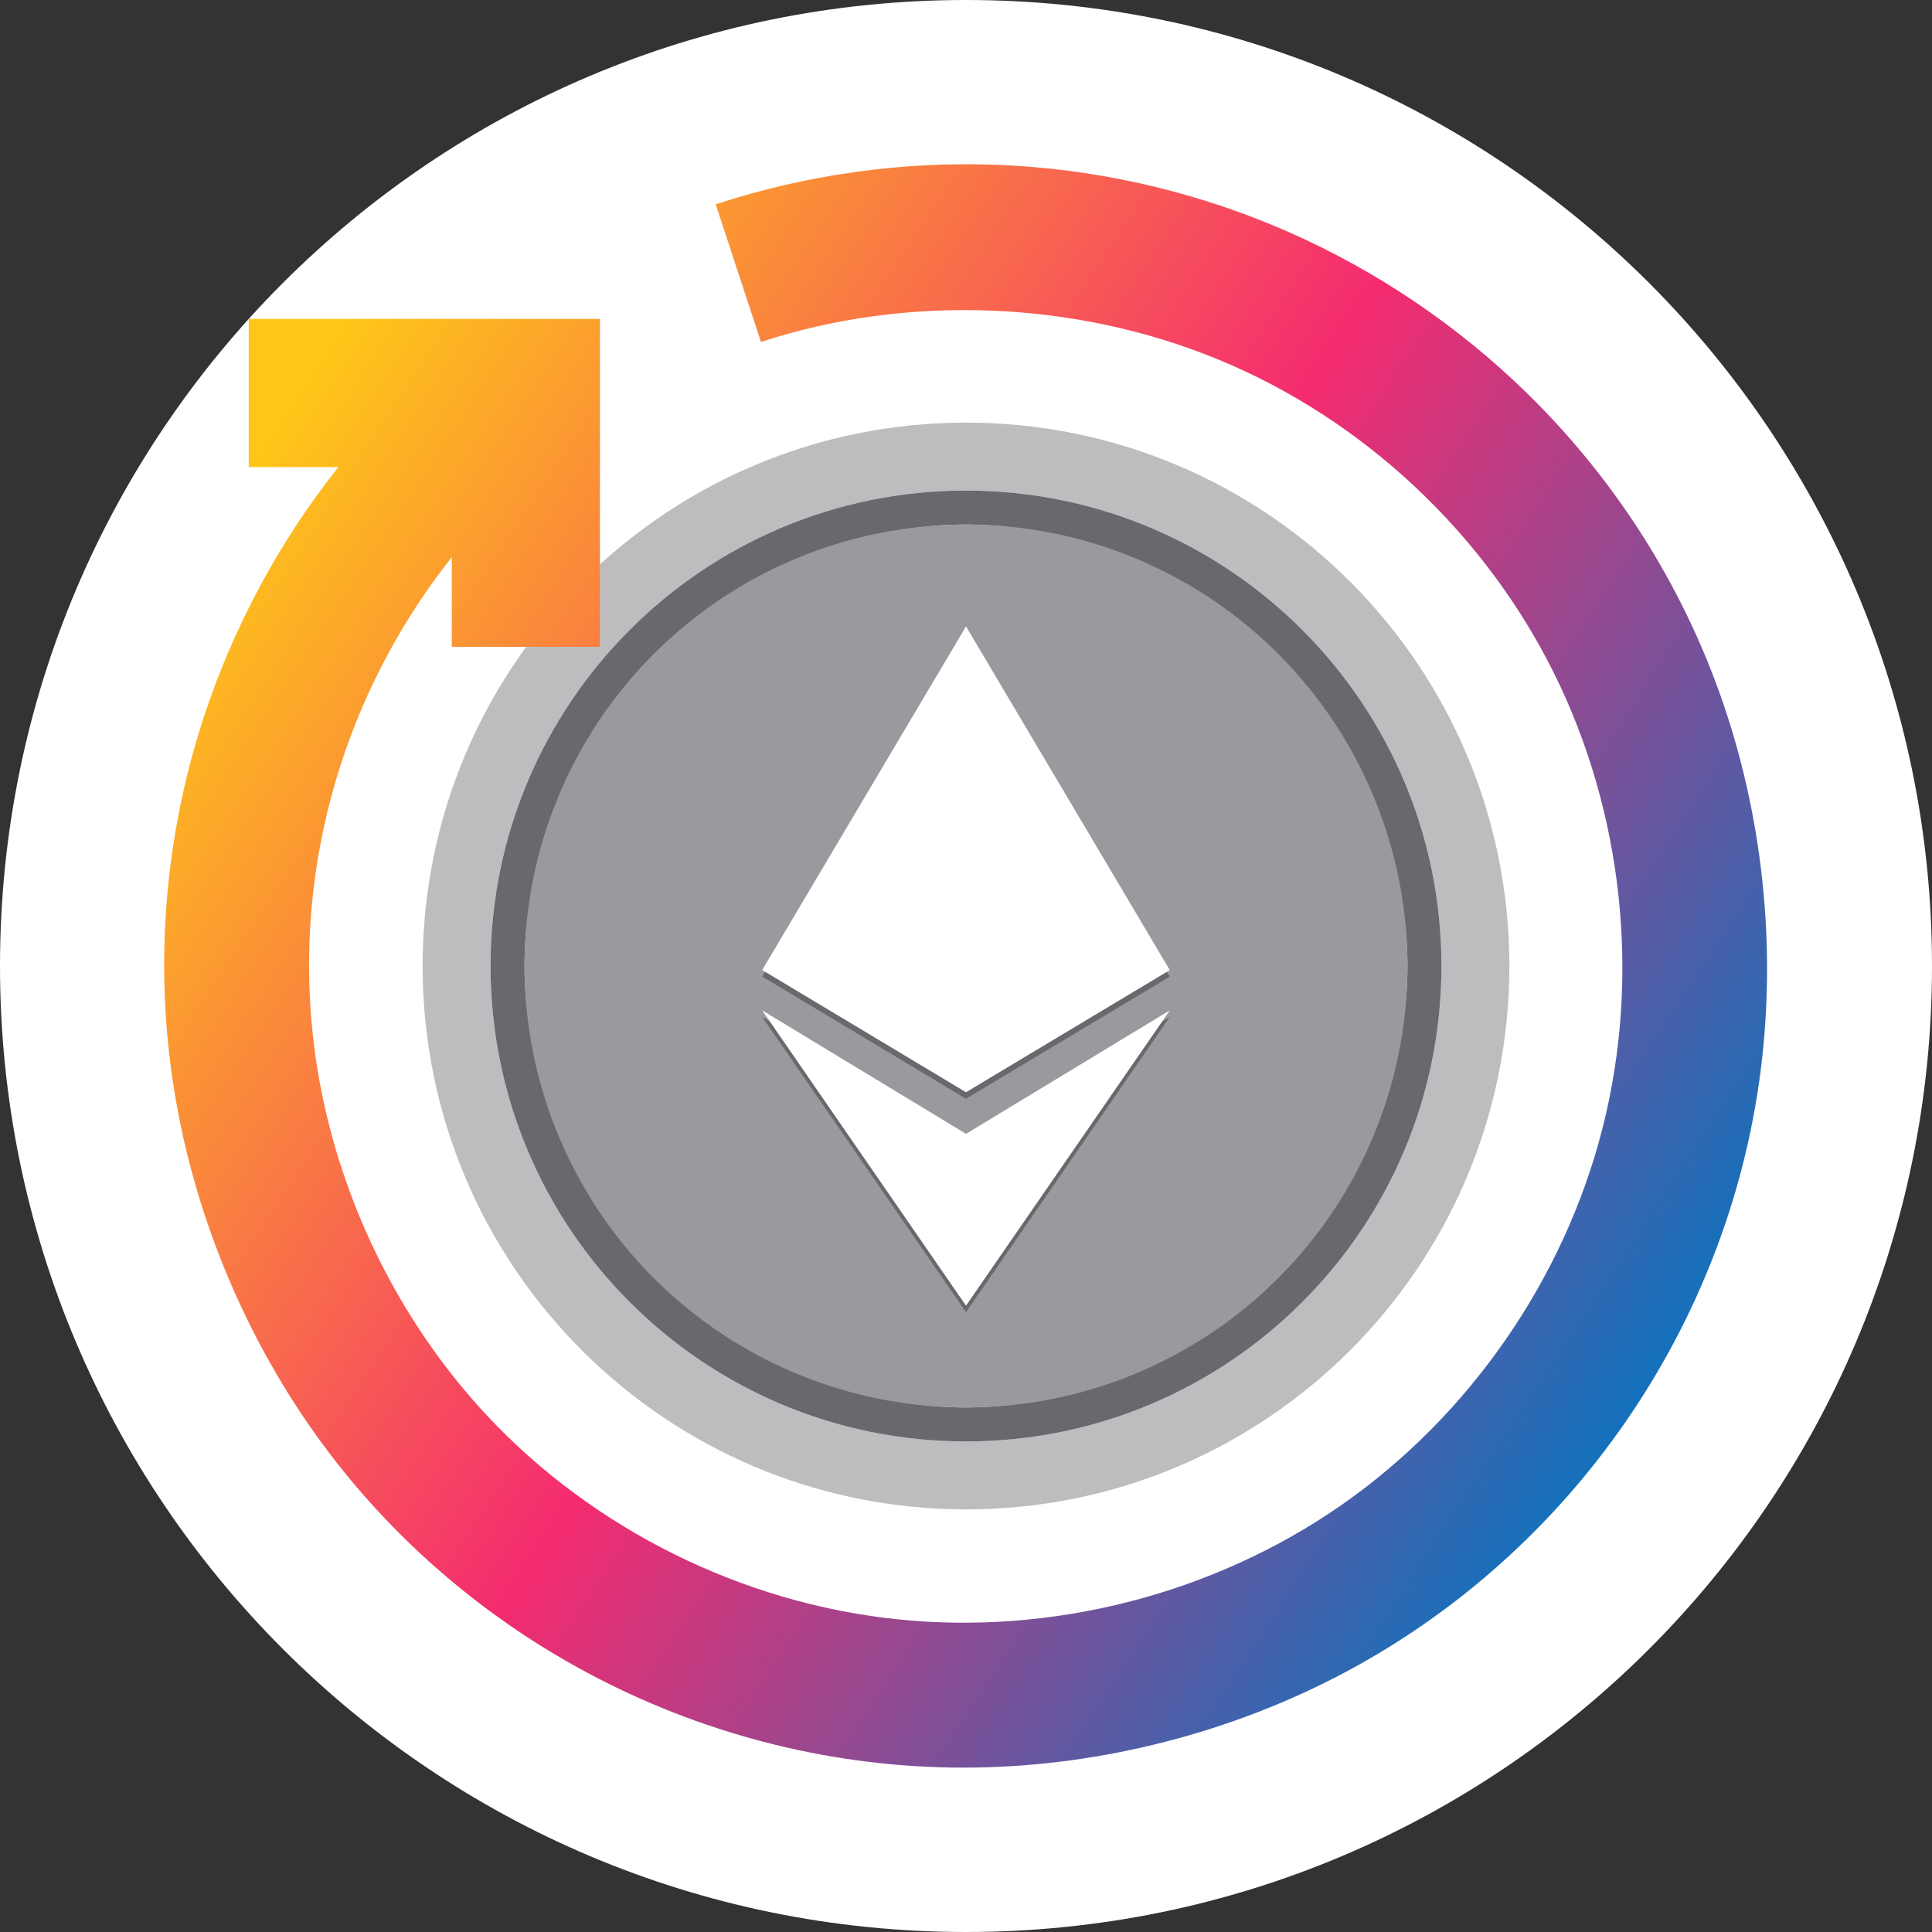 <svg width="32" height="32" viewBox="0 0 32 32" fill="none" xmlns="http://www.w3.org/2000/svg">
<rect x="0" y="0" width="32" height="32" fill="#333333" stroke="none"/>
<path d="M0 16C0 7.163 7.163 0 16 0C24.837 0 32 7.163 32 16C32 24.837 24.837 32 16 32C7.163 32 0 24.837 0 16Z" fill="white"/>
<g clip-path="url(#clip0_411_487916)">
<path fill-rule="evenodd" clip-rule="evenodd" d="M16 23.875C20.349 23.875 23.875 20.349 23.875 16C23.875 11.651 20.349 8.125 16 8.125C11.651 8.125 8.125 11.651 8.125 16C8.125 20.349 11.651 23.875 16 23.875ZM16 25C20.971 25 25 20.971 25 16C25 11.029 20.971 7 16 7C11.029 7 7 11.029 7 16C7 20.971 11.029 25 16 25Z" fill="#BDBDBF"/>
<path fill-rule="evenodd" clip-rule="evenodd" d="M16 23.312C19.806 23.312 23.312 19.806 23.312 16C23.312 12.194 19.806 8.688 16 8.688C12.194 8.688 8.688 12.194 8.688 16C8.688 19.806 12.194 23.312 16 23.312ZM16 23.875C20.349 23.875 23.875 20.349 23.875 16C23.875 11.651 20.349 8.125 16 8.125C11.651 8.125 8.125 11.651 8.125 16C8.125 20.349 11.651 23.875 16 23.875Z" fill="#68686D"/>
<circle cx="16" cy="16" r="7.312" fill="#99999E"/>
<path fill-rule="evenodd" clip-rule="evenodd" d="M19.327 16.095L16 18.09L12.673 16.095L12.625 16.175L16 18.199L19.375 16.176L19.327 16.095ZM12.754 16.922L16 21.625L19.246 16.922L19.375 16.844L16 21.734L12.625 16.844L12.754 16.922Z" fill="#68686D"/>
<path fill-rule="evenodd" clip-rule="evenodd" d="M16 10.375L19.375 16.067L16 18.09L12.625 16.066L16 10.375ZM16 21.625L12.625 16.735L16 18.78L19.375 16.735L16 21.625Z" fill="white"/>
</g>
<path fill-rule="evenodd" clip-rule="evenodd" d="M11.854 3.384C13.345 2.894 14.938 2.67 16.516 2.73C18.094 2.791 19.658 3.136 21.113 3.744C22.568 4.352 23.915 5.223 25.067 6.298C26.591 7.719 27.775 9.498 28.485 11.487C29.195 13.476 29.431 15.677 29.157 17.771C28.884 19.866 28.1 21.855 26.914 23.566C25.728 25.277 24.14 26.709 22.274 27.701C20.409 28.692 18.266 29.244 16.154 29.276C14.041 29.308 11.959 28.82 10.095 27.895C8.23 26.97 6.583 25.606 5.332 23.904C4.081 22.201 3.227 20.159 2.888 18.075C2.549 15.991 2.725 13.865 3.374 11.881C3.866 10.382 4.628 8.964 5.605 7.736H4.12V5.282H9.937V10.714H7.483V9.229C6.683 10.236 6.058 11.397 5.656 12.626C5.124 14.251 4.981 15.995 5.256 17.697C5.598 19.814 6.589 21.865 8.066 23.446C9.834 25.336 12.299 26.554 14.866 26.821C17.432 27.087 20.099 26.403 22.217 24.929C24.335 23.454 25.905 21.19 26.542 18.69C27.179 16.189 26.884 13.453 25.735 11.142C24.586 8.832 22.583 6.948 20.189 5.959C17.794 4.969 15.007 4.874 12.604 5.664L11.854 3.384Z" fill="url(#paint0_linear_411_487916)"/>
<defs>
<linearGradient id="paint0_linear_411_487916" x1="4" y1="8" x2="27.504" y2="23.494" gradientUnits="userSpaceOnUse">
<stop stop-color="#FEC618"/>
<stop offset="0.495" stop-color="#F42B70"/>
<stop offset="1" stop-color="#0C73BE"/>
</linearGradient>
<clipPath id="clip0_411_487916">
<rect width="18" height="18" fill="white" transform="translate(7 7)"/>
</clipPath>
</defs>
</svg>
